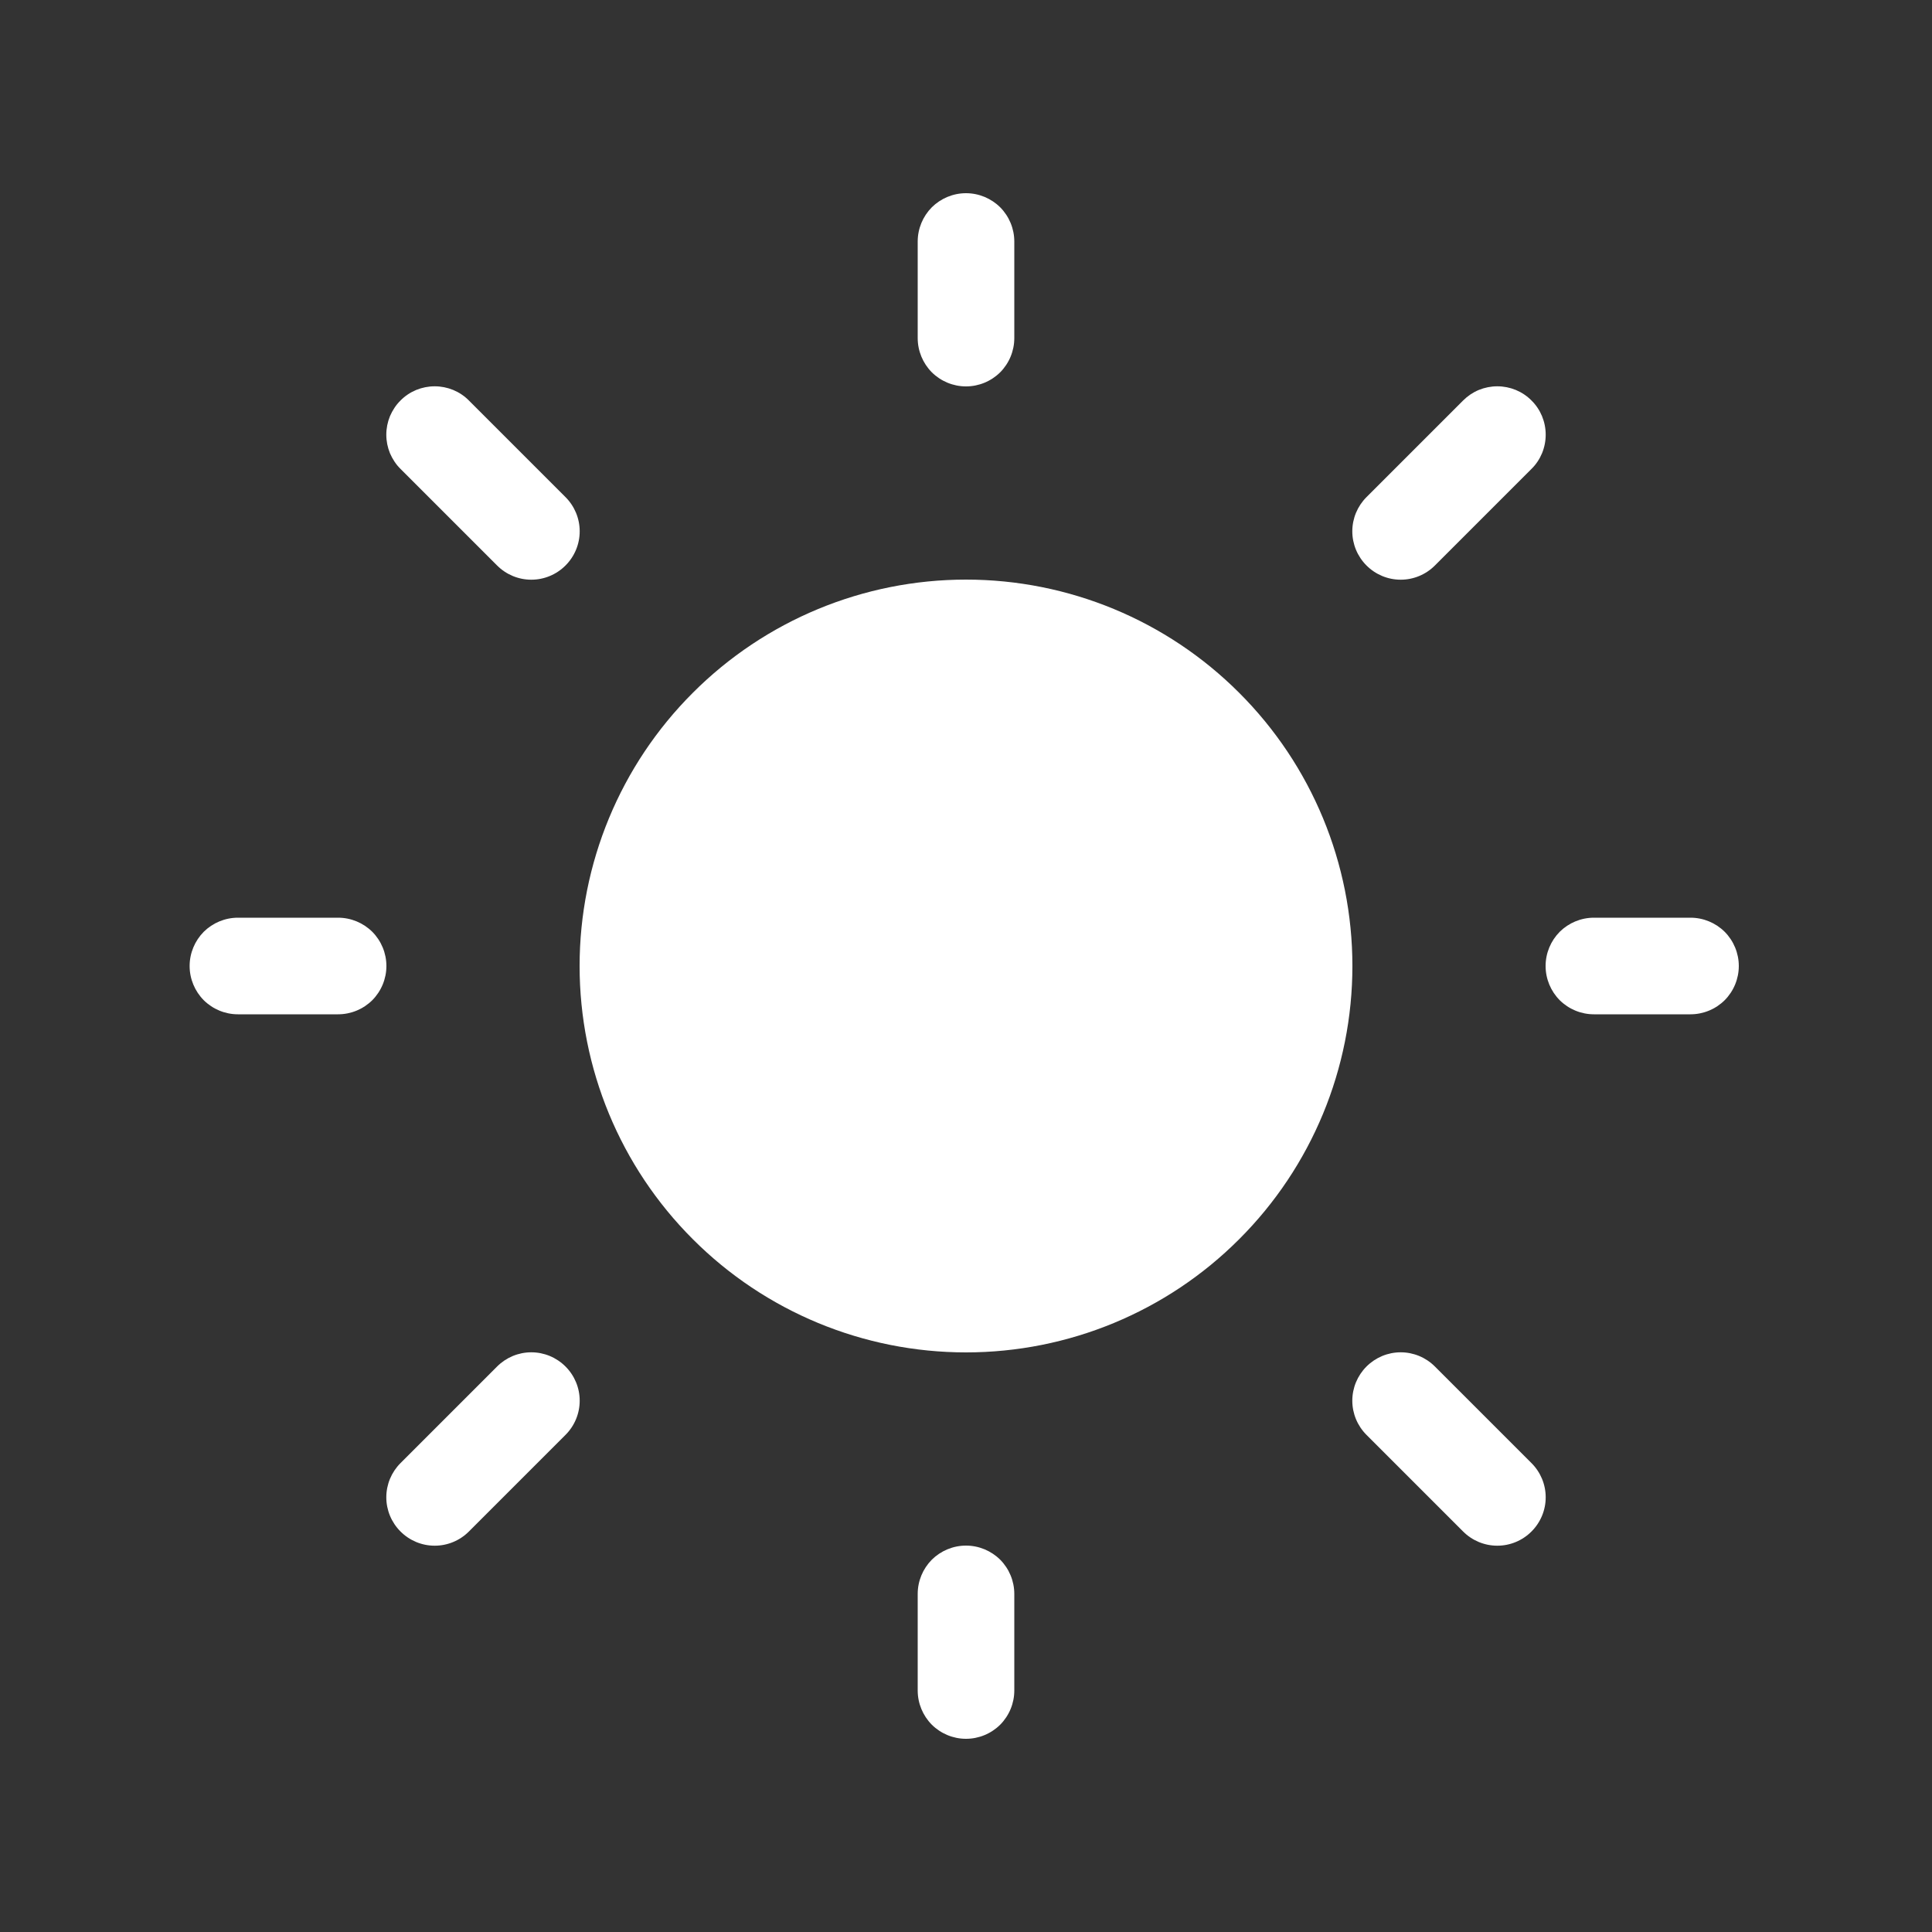 <svg width="20" height="20" viewBox="0 0 20 20" fill="none" xmlns="http://www.w3.org/2000/svg">
<rect x="0" y="0" width="20" height="20" fill="#333333" stroke="none"/>
<path d="M10 2C10.133 2 10.26 2.053 10.354 2.146C10.447 2.24 10.5 2.367 10.5 2.5V3.5C10.5 3.633 10.447 3.76 10.354 3.854C10.26 3.947 10.133 4 10 4C9.867 4 9.74 3.947 9.646 3.854C9.553 3.76 9.5 3.633 9.5 3.5V2.5C9.5 2.367 9.553 2.24 9.646 2.146C9.74 2.053 9.867 2 10 2ZM14 10C14 11.061 13.579 12.078 12.828 12.828C12.078 13.579 11.061 14 10 14C8.939 14 7.922 13.579 7.172 12.828C6.421 12.078 6 11.061 6 10C6 8.939 6.421 7.922 7.172 7.172C7.922 6.421 8.939 6 10 6C11.061 6 12.078 6.421 12.828 7.172C13.579 7.922 14 8.939 14 10ZM17.5 10.5C17.633 10.5 17.76 10.447 17.854 10.354C17.947 10.26 18 10.133 18 10C18 9.867 17.947 9.74 17.854 9.646C17.76 9.553 17.633 9.5 17.5 9.5H16.5C16.367 9.5 16.24 9.553 16.146 9.646C16.053 9.74 16 9.867 16 10C16 10.133 16.053 10.26 16.146 10.354C16.24 10.447 16.367 10.5 16.5 10.5H17.5ZM10 16C10.133 16 10.26 16.053 10.354 16.146C10.447 16.24 10.5 16.367 10.5 16.5V17.5C10.5 17.633 10.447 17.76 10.354 17.854C10.26 17.947 10.133 18 10 18C9.867 18 9.74 17.947 9.646 17.854C9.553 17.76 9.5 17.633 9.5 17.5V16.5C9.5 16.367 9.553 16.24 9.646 16.146C9.74 16.053 9.867 16 10 16ZM3.5 10.5C3.633 10.5 3.76 10.447 3.854 10.354C3.947 10.26 4 10.133 4 10C4 9.867 3.947 9.74 3.854 9.646C3.76 9.553 3.633 9.5 3.5 9.5H2.463C2.33 9.5 2.203 9.553 2.109 9.646C2.016 9.74 1.963 9.867 1.963 10C1.963 10.133 2.016 10.26 2.109 10.354C2.203 10.447 2.33 10.5 2.463 10.5H3.5ZM4.146 4.146C4.192 4.099 4.248 4.062 4.308 4.037C4.369 4.012 4.434 3.999 4.5 3.999C4.566 3.999 4.631 4.012 4.692 4.037C4.752 4.062 4.808 4.099 4.854 4.146L5.854 5.146C5.948 5.24 6.001 5.367 6.001 5.5C6.001 5.633 5.948 5.76 5.854 5.854C5.76 5.948 5.633 6.001 5.5 6.001C5.367 6.001 5.24 5.948 5.146 5.854L4.146 4.854C4.099 4.808 4.063 4.752 4.037 4.692C4.012 4.631 3.999 4.566 3.999 4.5C3.999 4.434 4.012 4.369 4.037 4.308C4.063 4.248 4.099 4.192 4.146 4.146ZM4.854 15.854C4.76 15.948 4.633 16.001 4.5 16.001C4.367 16.001 4.24 15.948 4.146 15.854C4.052 15.76 3.999 15.633 3.999 15.5C3.999 15.367 4.052 15.24 4.146 15.146L5.146 14.146C5.24 14.052 5.367 13.999 5.5 13.999C5.633 13.999 5.76 14.052 5.854 14.146C5.948 14.24 6.001 14.367 6.001 14.5C6.001 14.633 5.948 14.76 5.854 14.854L4.854 15.854ZM15.854 4.146C15.808 4.099 15.752 4.062 15.692 4.037C15.631 4.012 15.566 3.999 15.5 3.999C15.434 3.999 15.369 4.012 15.308 4.037C15.248 4.062 15.193 4.099 15.146 4.146L14.146 5.146C14.052 5.24 13.999 5.367 13.999 5.5C13.999 5.633 14.052 5.76 14.146 5.854C14.24 5.948 14.367 6.001 14.5 6.001C14.633 6.001 14.76 5.948 14.854 5.854L15.854 4.854C15.901 4.808 15.938 4.752 15.963 4.692C15.988 4.631 16.001 4.566 16.001 4.5C16.001 4.434 15.988 4.369 15.963 4.308C15.938 4.248 15.901 4.192 15.854 4.146ZM15.146 15.854C15.24 15.948 15.367 16.001 15.5 16.001C15.633 16.001 15.76 15.948 15.854 15.854C15.948 15.76 16.001 15.633 16.001 15.5C16.001 15.367 15.948 15.24 15.854 15.146L14.854 14.146C14.76 14.052 14.633 13.999 14.5 13.999C14.367 13.999 14.24 14.052 14.146 14.146C14.052 14.24 13.999 14.367 13.999 14.5C13.999 14.633 14.052 14.76 14.146 14.854L15.146 15.854Z" fill="white"/>
</svg>
